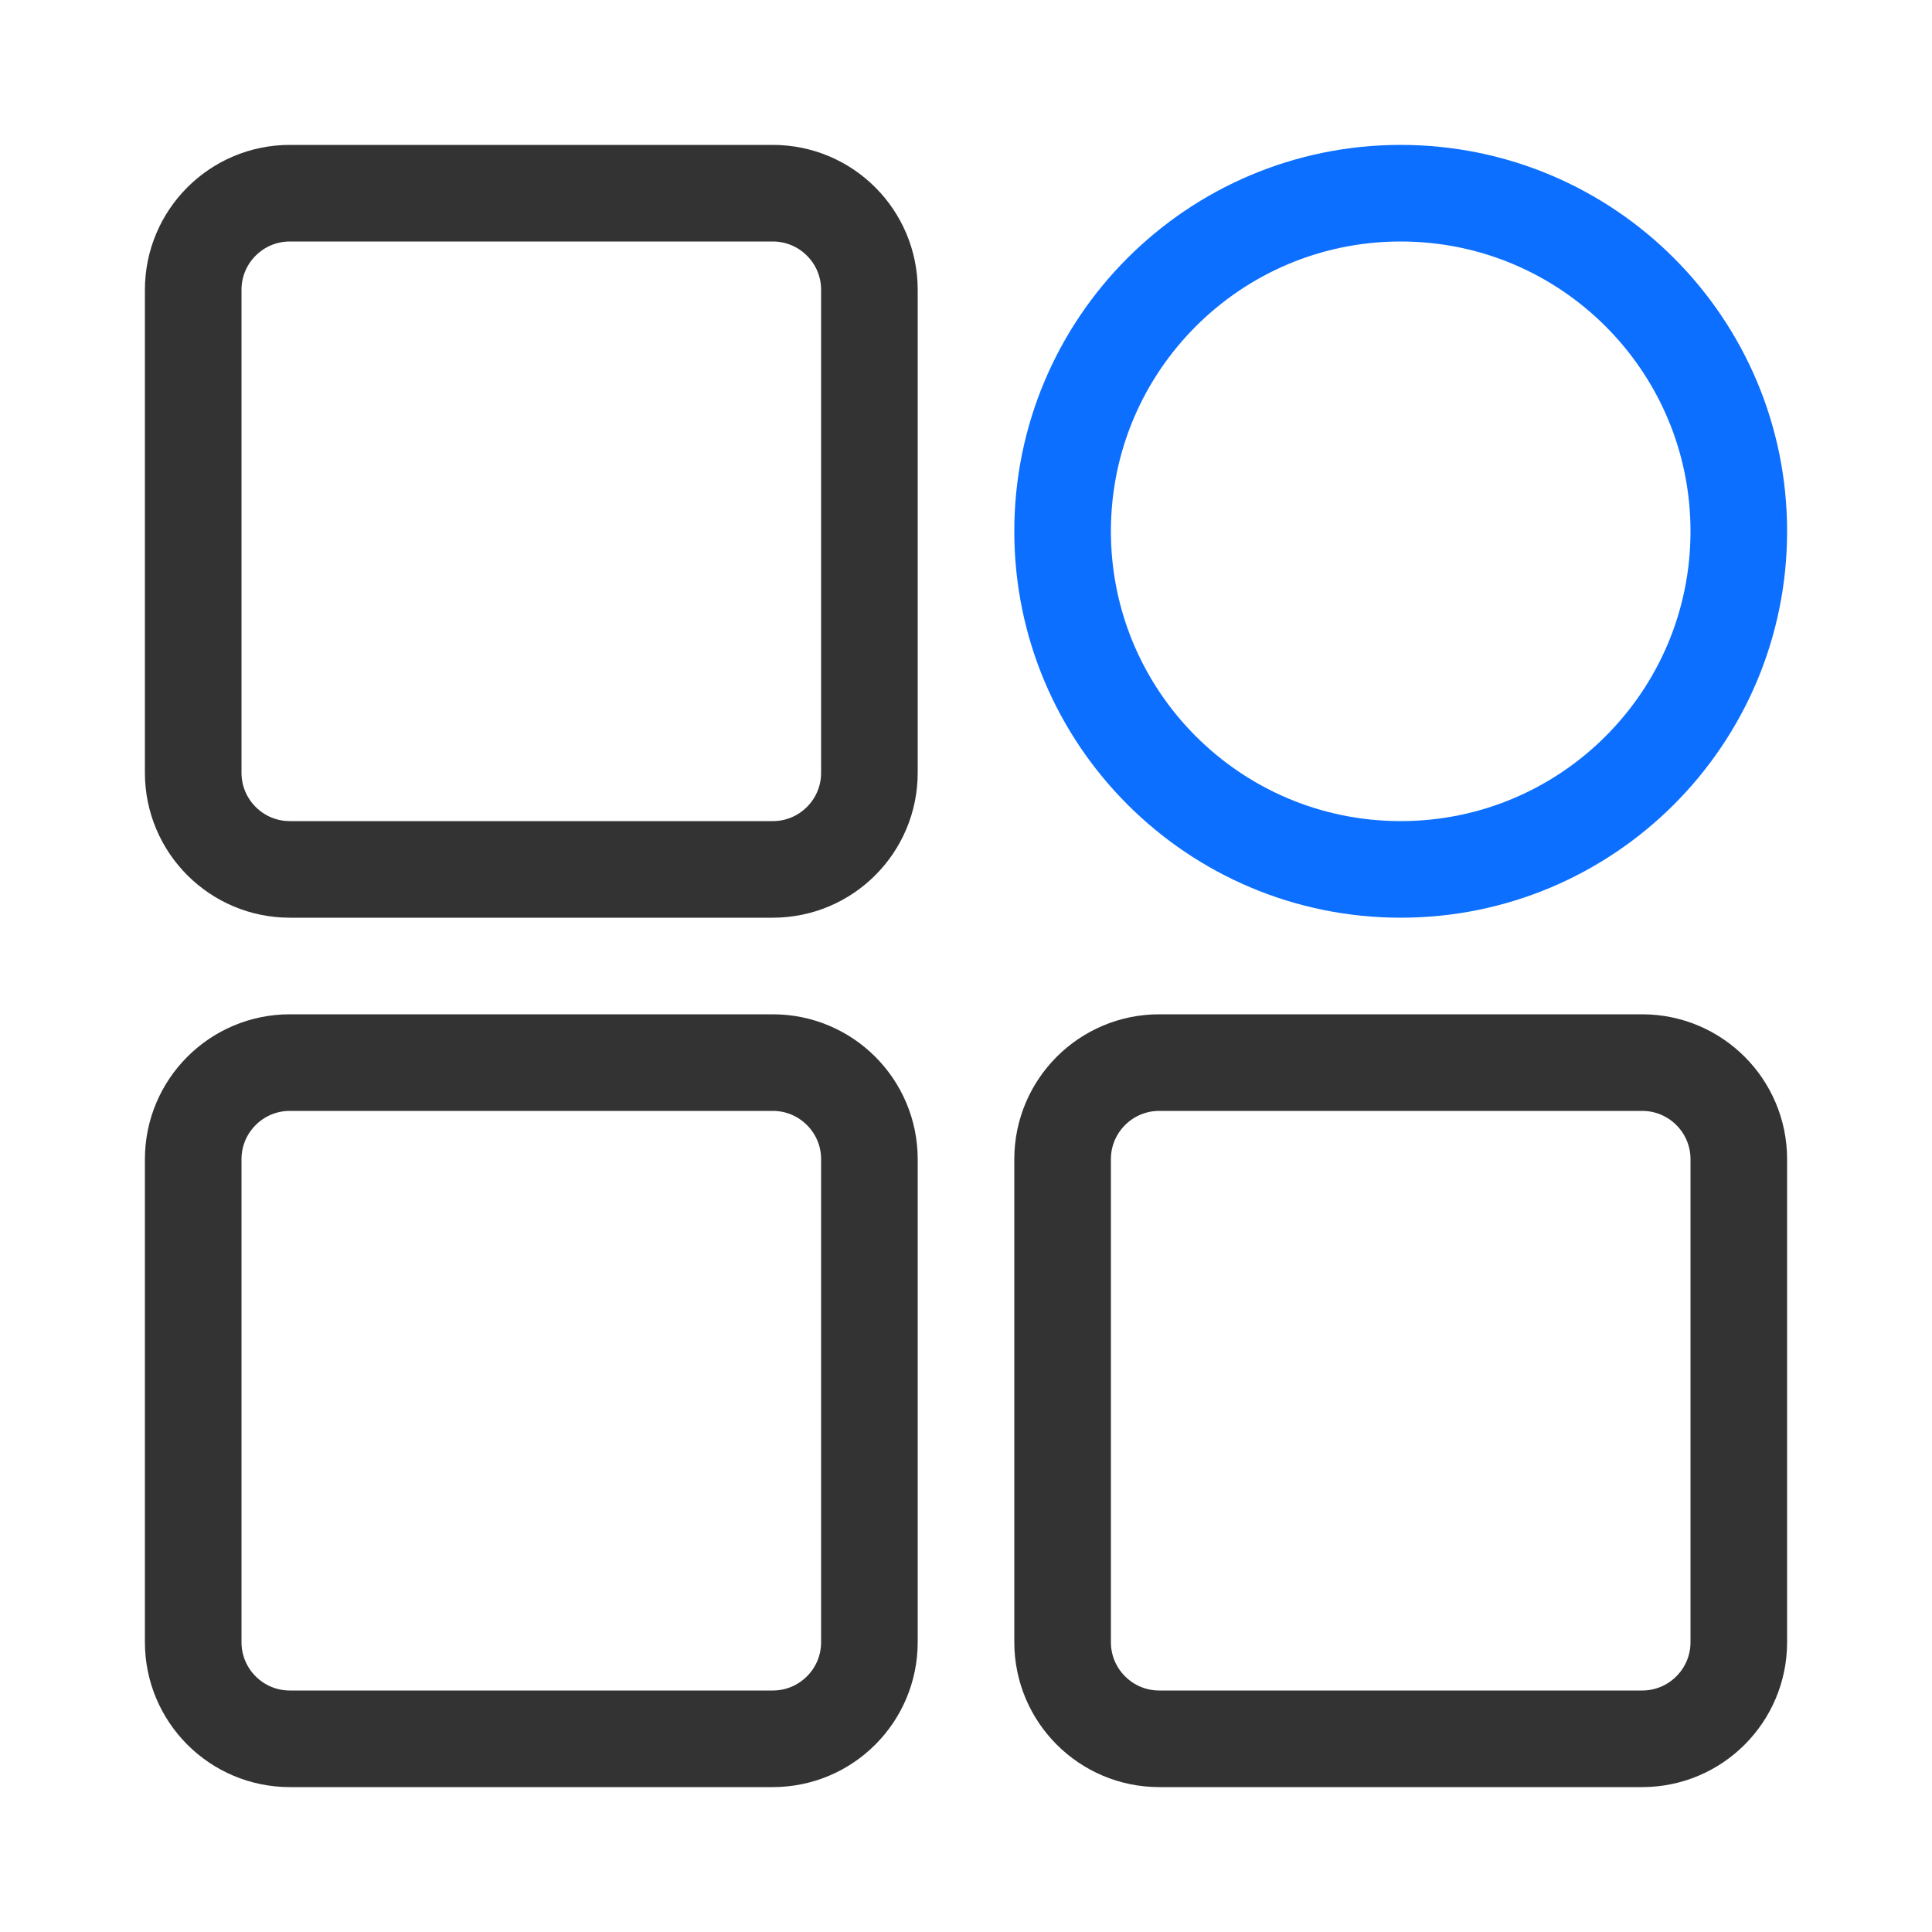 <?xml version="1.0" encoding="UTF-8"?>
<svg width="20px" height="20px" viewBox="0 0 20 20" version="1.1" xmlns="http://www.w3.org/2000/svg" xmlns:xlink="http://www.w3.org/1999/xlink">
    <title>xitongguanli_icon</title>
    <g id="产品管理" stroke="none" stroke-width="1" fill="none" fill-rule="evenodd">
        <g id="编组-147">
            <rect id="矩形" x="0" y="0" width="20" height="20"></rect>
            <g id="编组" transform="translate(2, 2)" stroke-linejoin="round">
                <path d="M6,0 L1,0 C0.448,0 0,0.448 0,1 L0,6 C0,6.552 0.448,7 1,7 L6,7 C6.552,7 7,6.552 7,6 L7,1 C7,0.448 6.552,0 6,0 Z" id="路径" stroke="#333333"></path>
                <path d="M6,9 L1,9 C0.448,9 0,9.448 0,10 L0,15 C0,15.552 0.448,16 1,16 L6,16 C6.552,16 7,15.552 7,15 L7,10 C7,9.448 6.552,9 6,9 Z" id="路径" stroke="#333333"></path>
                <path d="M12.5,7 C14.433,7 16,5.433 16,3.5 C16,1.567 14.433,0 12.5,0 C10.567,0 9,1.567 9,3.5 C9,5.433 10.567,7 12.5,7 Z" id="路径" stroke="#0C6FFF"></path>
                <path d="M15,9 L10,9 C9.448,9 9,9.448 9,10 L9,15 C9,15.552 9.448,16 10,16 L15,16 C15.552,16 16,15.552 16,15 L16,10 C16,9.448 15.552,9 15,9 Z" id="路径" stroke="#333333"></path>
            </g>
        </g>
    </g>
</svg>